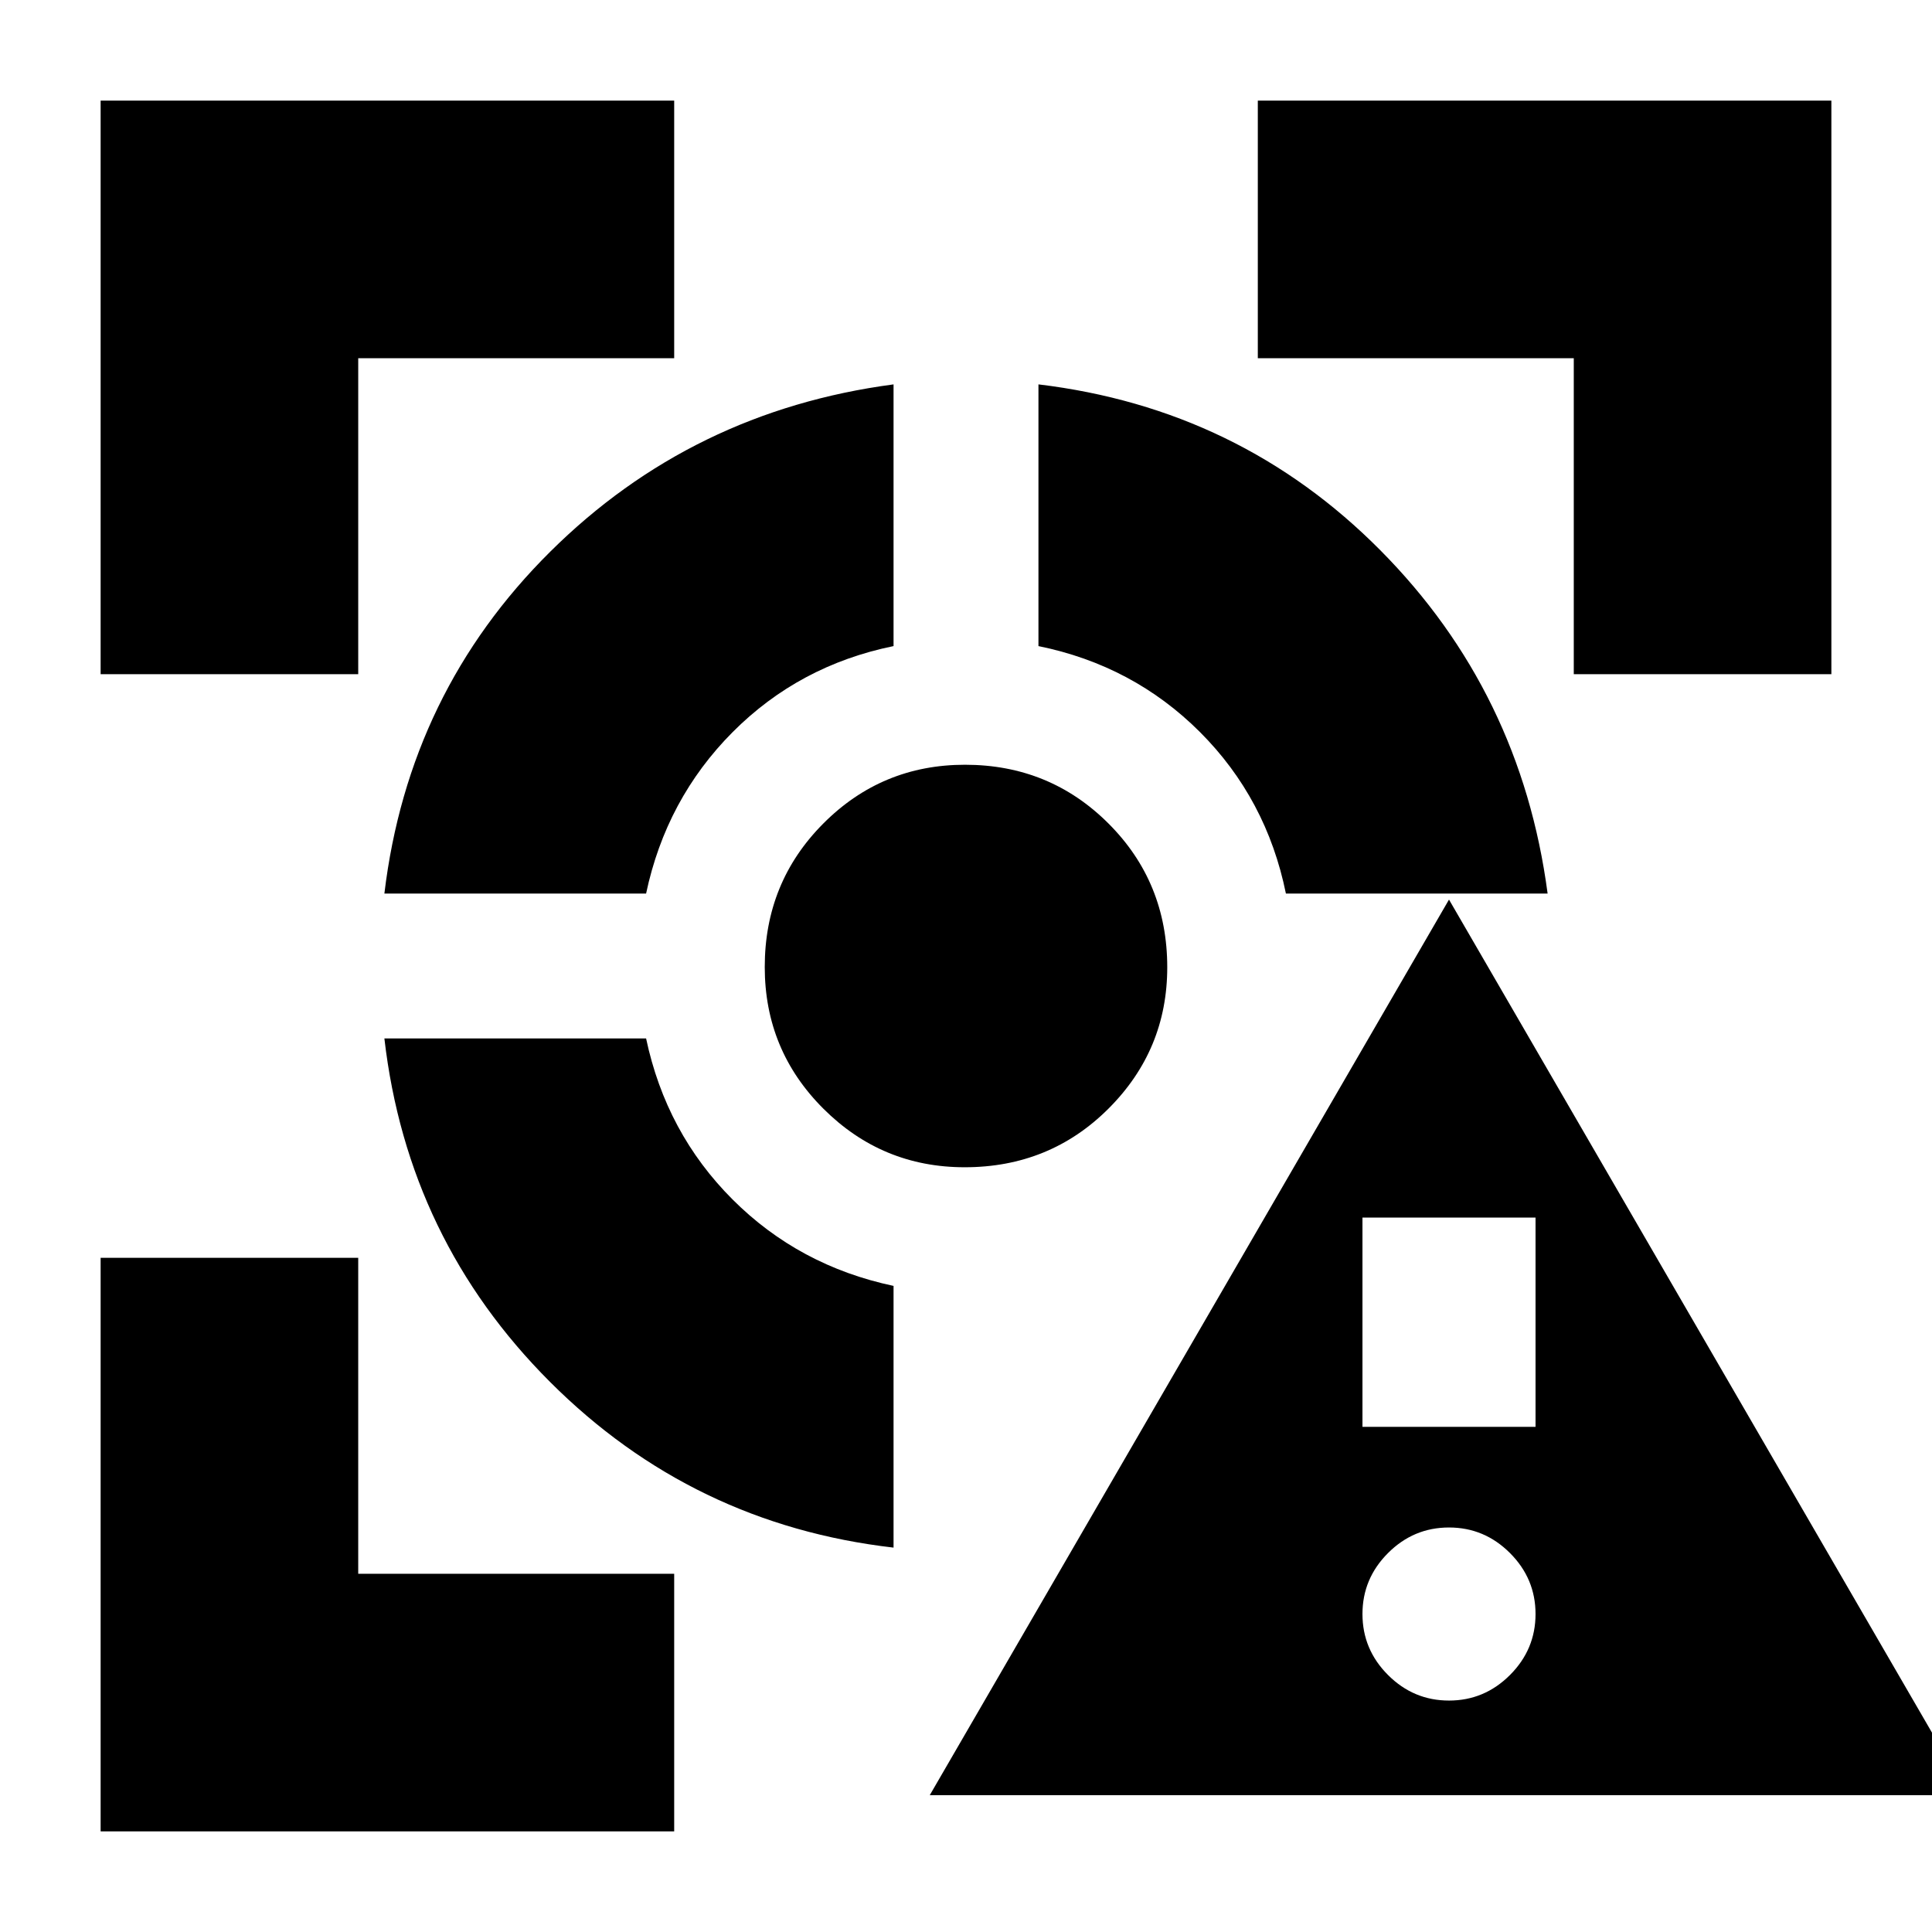 <svg xmlns="http://www.w3.org/2000/svg" height="20" viewBox="0 -960 960 960" width="20"><path d="m462-68 258-445L978-68H462Zm258-47q17.6 0 30.3-12.7T763-158q0-17.6-12.7-30.3T720-201q-17.6 0-30.3 12.7T677-158q0 17.6 12.7 30.3T720-115Zm-43-136h86v-104h-86v104ZM50-50v-285h128v157h157v128H50Zm0-575v-285h285v128H178v157H50Zm394 434q-99.88-11.53-170.68-82.32Q202.53-344.12 191-444h130.04Q331-397 364-364t80 42.96V-191ZM191-516q12-100 82.41-169.87Q343.81-755.74 444-769v130.04q-46.95 9.59-79.98 42.77Q331-563 321.04-516H191Zm288.35 136q-41.05 0-70.2-29.08Q380-438.16 380-479.5q0-42.07 29.08-71.28Q438.16-580 479.5-580q42.07 0 71.28 29.18Q580-521.64 580-479.35q0 41.05-29.18 70.2Q521.64-380 479.35-380Zm159.61-136q-9.58-47.11-42.71-80.25-33.14-33.13-80.25-42.71V-769q100 12 169.87 82.41Q755.74-616.19 769-516H638.96ZM782-625v-157H625v-128h285v285H782Z"/></svg>